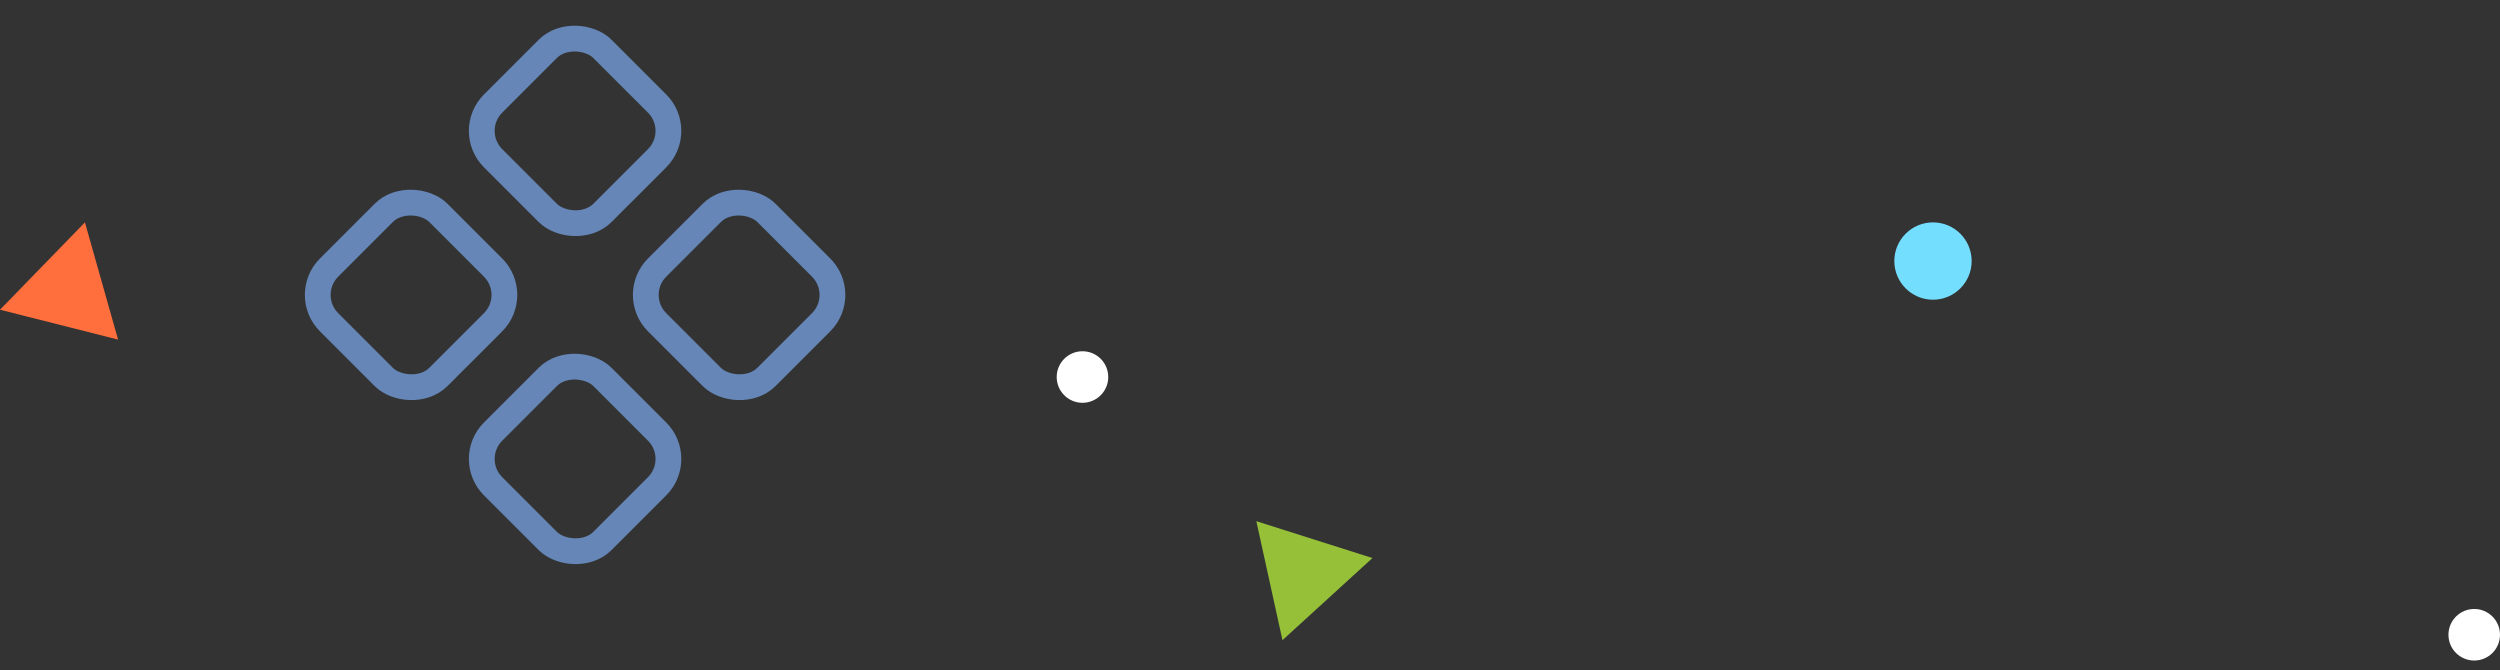 <svg width="194" height="52" viewBox="0 0 194 52" fill="none" xmlns="http://www.w3.org/2000/svg">
<rect x="0" y="0" width="194" height="52" fill="#333333" stroke="none"/>
<path d="M9.164 26.353L-7.75256e-05 24.034L6.59 17.257L9.164 26.353Z" fill="#FF6F3D"/>
<path d="M97.491 40.444L106.501 43.304L99.519 49.677L97.491 40.444Z" fill="#95C038"/>
<circle cx="84" cy="29.257" r="2" fill="white"/>
<circle cx="192" cy="49.257" r="2" fill="white"/>
<circle cx="150" cy="20.257" r="3" fill="#74DEFF"/>
<rect x="23.414" y="22.885" width="12" height="12" rx="3" transform="rotate(-45 23.414 22.885)" stroke="#6586B6" stroke-width="2"/>
<rect x="36.142" y="35.613" width="12" height="12" rx="3" transform="rotate(-45 36.142 35.613)" stroke="#6586B6" stroke-width="2"/>
<rect x="36.142" y="10.157" width="12" height="12" rx="3" transform="rotate(-45 36.142 10.157)" stroke="#6586B6" stroke-width="2"/>
<rect x="48.87" y="22.885" width="12" height="12" rx="3" transform="rotate(-45 48.87 22.885)" stroke="#6586B6" stroke-width="2"/>
</svg>
